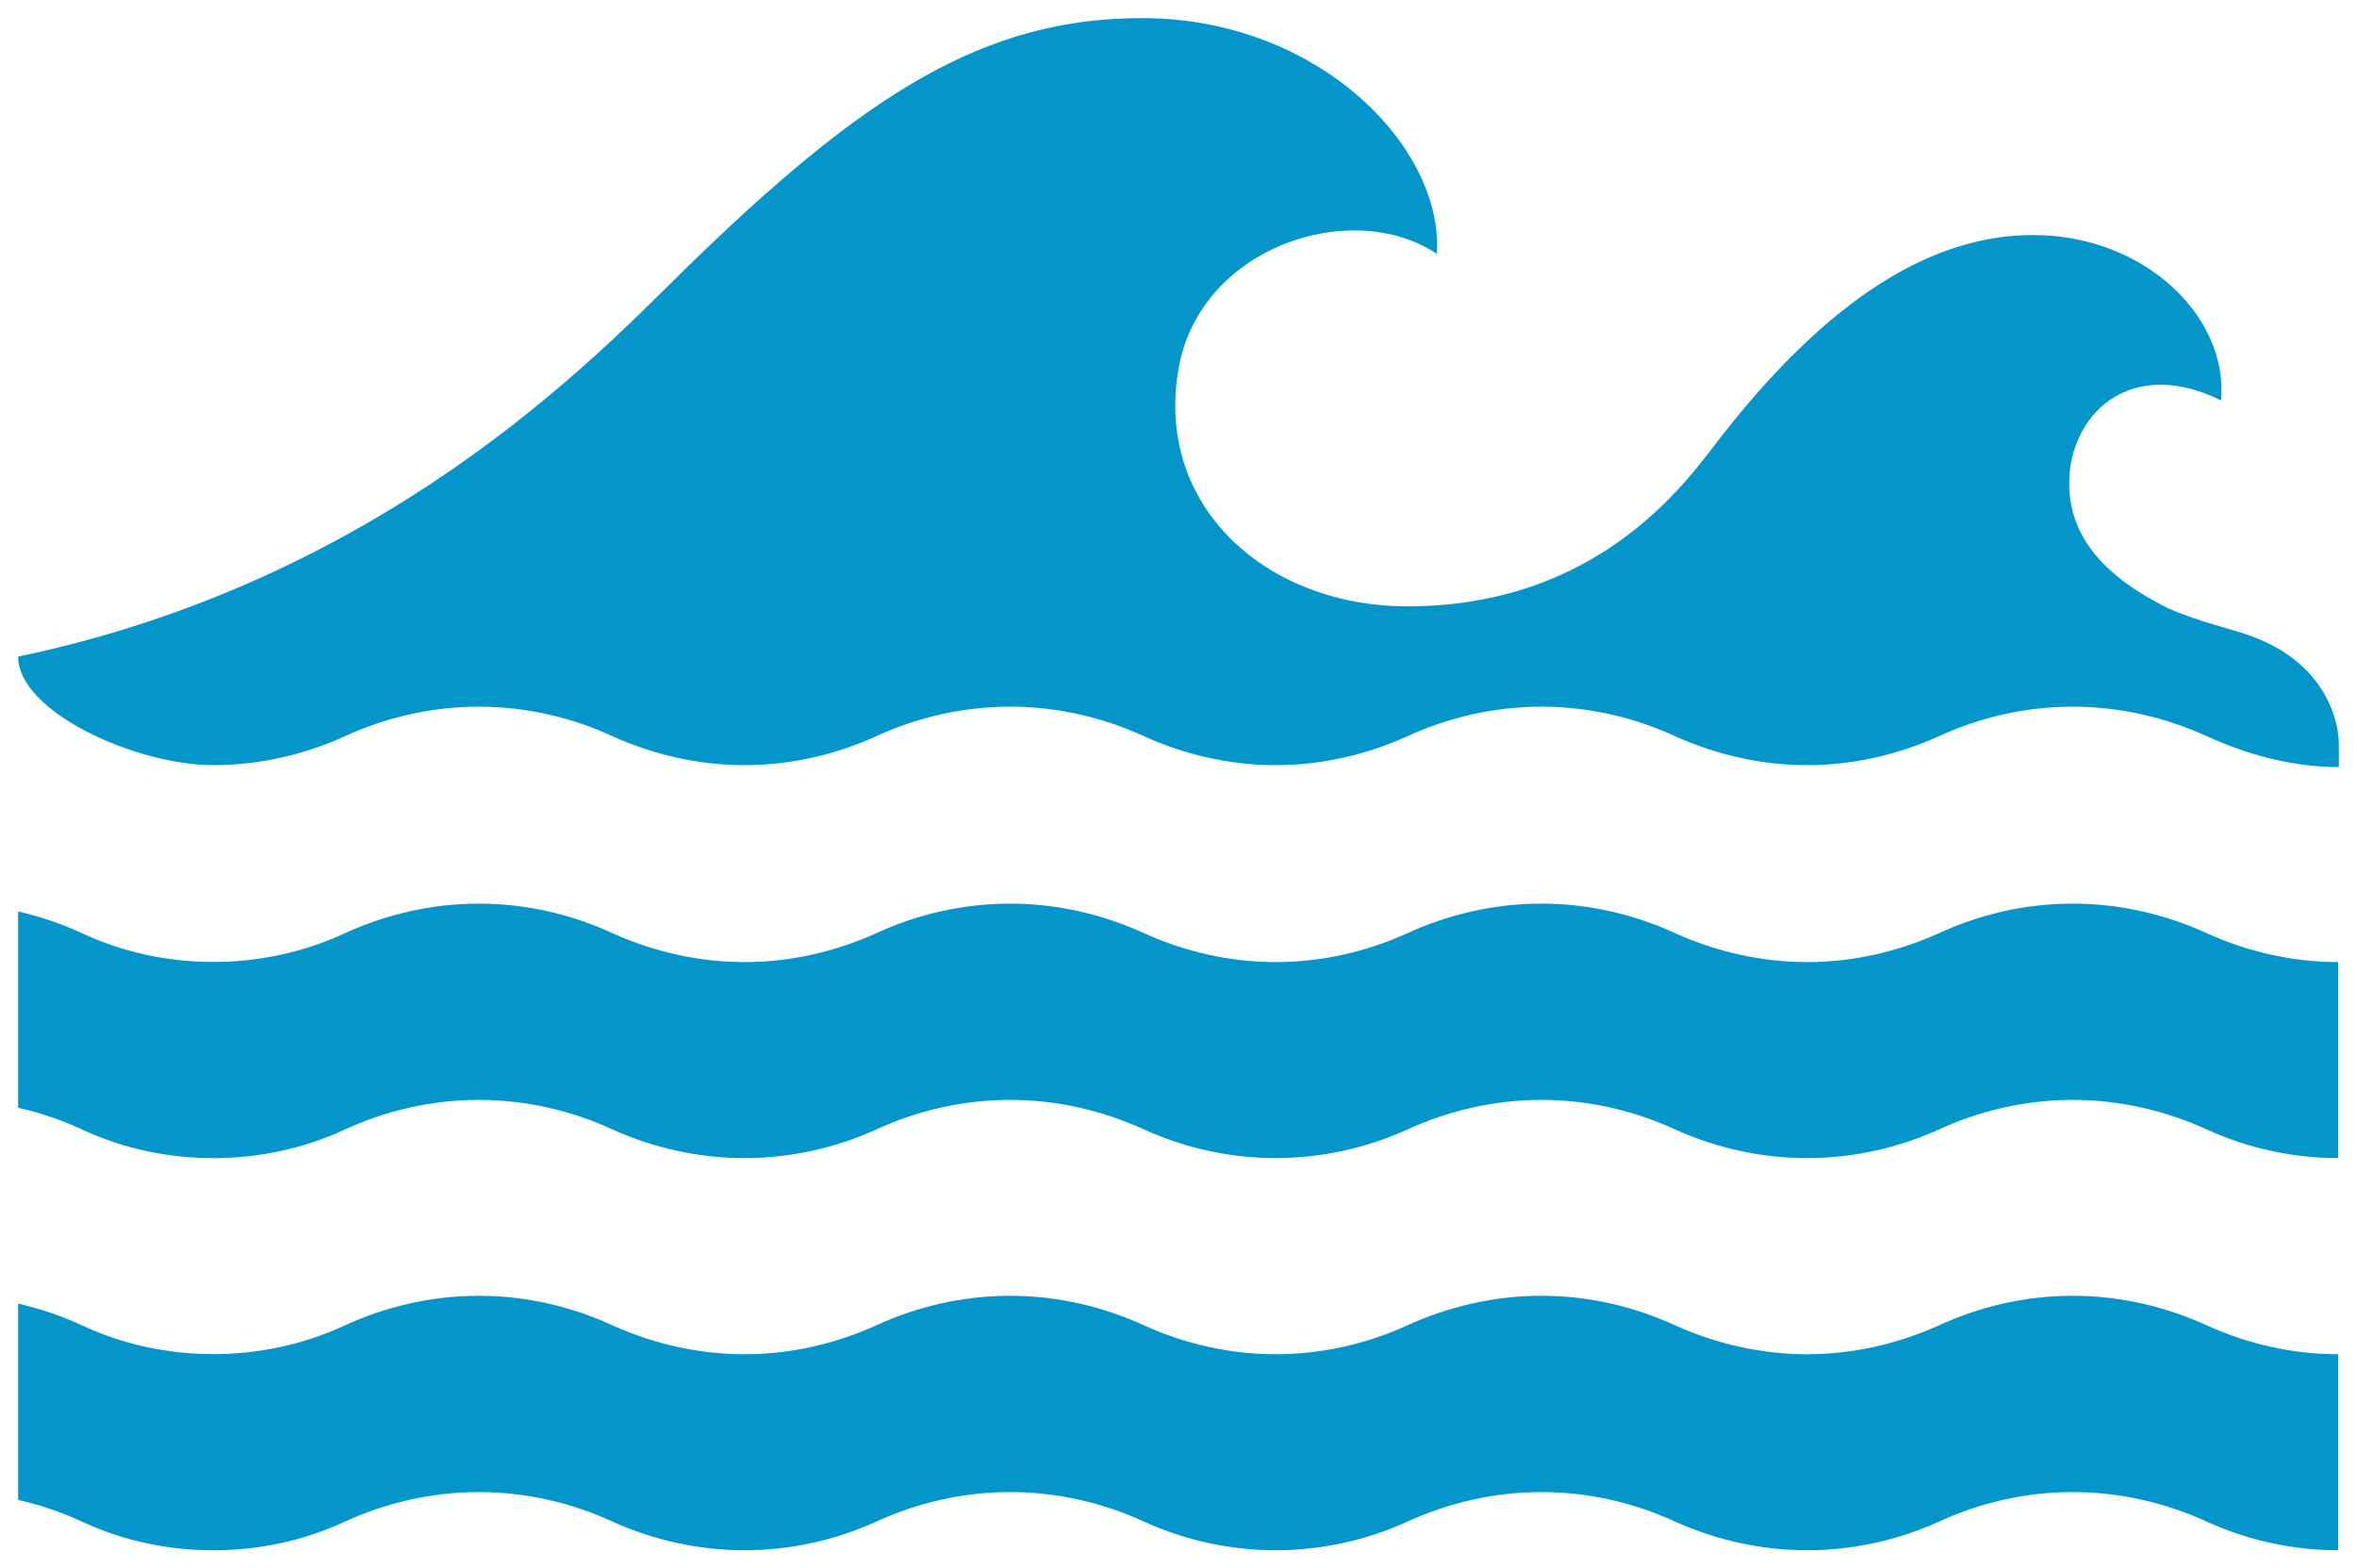 <?xml version="1.0" encoding="utf-8"?>
<!-- Uploaded to SVGRepo https://www.svgrepo.com -->
<svg version="1.1" id="Layer_1" xmlns="http://www.w3.org/2000/svg" xmlns:xlink="http://www.w3.org/1999/xlink" x="0px" y="0px"
	 width="260px" height="173px" viewBox="0 0 260 173" enable-background="new 0 0 260 173" xml:space="preserve">
<path fill="#0495cb" d="M243.524,102.978c4.363,1.972,9.284,3.142,14.394,3.142v21.62c-5.111,0-10.031-1.138-14.394-3.113
	c-4.531-2.083-9.588-3.307-14.898-3.307c-5.279,0-10.364,1.224-14.838,3.307c-4.419,1.975-9.311,3.113-14.451,3.113
	c-5.114,0-10.034-1.138-14.454-3.113c-4.502-2.083-9.559-3.307-14.838-3.307c-5.31,0-10.367,1.224-14.898,3.307
	c-4.363,1.975-9.309,3.113-14.423,3.113s-10.06-1.138-14.426-3.113c-4.528-2.083-9.588-3.307-14.867-3.307
	c-5.308,0-10.396,1.224-14.87,3.307c-4.391,1.975-9.309,3.113-14.423,3.113c-5.143,0-10.06-1.138-14.48-3.113
	c-4.473-2.083-9.559-3.307-14.841-3.307c-5.279,0-10.365,1.224-14.867,3.307c-8.963,4.147-19.854,4.168-28.806,0
	c-2.245-1.045-4.644-1.874-7.144-2.44v-21.649c2.5,0.567,4.899,1.395,7.144,2.44c8.99,4.186,19.821,4.157,28.806,0
	c4.502-2.083,9.588-3.307,14.867-3.307c5.282,0,10.367,1.224,14.841,3.307c4.42,1.972,9.338,3.142,14.48,3.142
	c5.114,0,10.032-1.17,14.423-3.142c4.474-2.083,9.562-3.307,14.87-3.307c5.279,0,10.339,1.224,14.867,3.307
	c4.366,1.972,9.312,3.142,14.426,3.142c5.114,0,10.06-1.17,14.423-3.142c4.53-2.083,9.588-3.307,14.898-3.307
	c5.279,0,10.336,1.224,14.838,3.307c4.419,1.972,9.34,3.142,14.454,3.142c5.139,0,10.031-1.17,14.451-3.142
	c4.473-2.083,9.559-3.307,14.838-3.307C233.936,99.671,238.993,100.895,243.524,102.978z M228.626,142.926
	c-5.279,0-10.365,1.224-14.838,3.307c-4.42,1.972-9.312,3.142-14.451,3.142c-5.114,0-10.035-1.17-14.454-3.142
	c-4.502-2.083-9.559-3.307-14.838-3.307c-5.31,0-10.368,1.224-14.898,3.307c-4.363,1.972-9.309,3.142-14.423,3.142
	c-5.114,0-10.06-1.17-14.426-3.142c-4.528-2.083-9.588-3.307-14.867-3.307c-5.308,0-10.396,1.224-14.87,3.307
	c-4.391,1.972-9.309,3.142-14.423,3.142c-5.142,0-10.06-1.17-14.48-3.142c-4.474-2.083-9.559-3.307-14.841-3.307
	c-5.279,0-10.365,1.224-14.867,3.307c-8.985,4.157-19.816,4.186-28.806,0C6.899,145.188,4.5,144.36,2,143.793v21.649
	c2.5,0.566,4.899,1.395,7.144,2.44c8.952,4.168,19.843,4.147,28.806,0c4.502-2.083,9.588-3.307,14.867-3.307
	c5.282,0,10.368,1.224,14.841,3.307c4.42,1.975,9.337,3.113,14.48,3.113c5.114,0,10.032-1.138,14.423-3.113
	c4.474-2.083,9.562-3.307,14.87-3.307c5.279,0,10.339,1.224,14.867,3.307c4.366,1.975,9.312,3.113,14.426,3.113
	s10.06-1.138,14.423-3.113c4.531-2.083,9.588-3.307,14.898-3.307c5.279,0,10.336,1.224,14.838,3.307
	c4.42,1.975,9.34,3.113,14.454,3.113c5.14,0,10.032-1.138,14.451-3.113c4.474-2.083,9.559-3.307,14.838-3.307
	c5.31,0,10.367,1.224,14.898,3.307c4.363,1.975,9.283,3.113,14.394,3.113v-21.62c-5.11,0-10.031-1.17-14.394-3.142
	C238.993,144.15,233.936,142.926,228.626,142.926z M248.728,70.311c-2.604-1.008-5.95-1.621-9.538-3.21
	c-5.548-2.738-10.187-6.543-10.857-12.325c-0.925-7.975,5.833-15.943,16.667-10.61c0.844-9.281-8.551-18.342-20.925-18.241
	c-10.399,0.085-22.075,6.2-35.315,23.668c-4.452,5.874-14.253,17.287-33.514,17.287c-15.47,0-27.895-10.954-25.246-26.196
	C132.34,27.223,149.095,21.73,158.5,28c0.77-11.753-13.078-26-32.5-26c-17.313,0-30.5,8.125-51,28.25
	c-9.301,9.131-32.674,33.74-73,42.176c0,6.095,12.995,11.971,21.53,11.97c5.107,0,10.032-1.17,14.421-3.145
	c4.498-2.085,9.593-3.304,14.872-3.304s10.362,1.219,14.836,3.304c4.425,1.975,9.338,3.145,14.482,3.145
	c5.107,0,10.032-1.17,14.421-3.145c4.473-2.085,9.557-3.304,14.872-3.304c5.278,0,10.337,1.219,14.86,3.304
	c4.364,1.975,9.313,3.145,14.433,3.145c5.107,0,10.057-1.17,14.421-3.145c4.523-2.085,9.582-3.304,14.897-3.304
	c5.279,0,10.338,1.219,14.836,3.304c4.425,1.975,9.338,3.145,14.458,3.145c5.133,0,10.033-1.17,14.446-3.145
	c4.474-2.085,9.557-3.304,14.836-3.304c5.315,0,10.374,1.219,14.909,3.304c4.352,1.975,9.362,3.365,14.47,3.365v-2.542
	C258,79.781,256.75,73.417,248.728,70.311z"/>
</svg>

